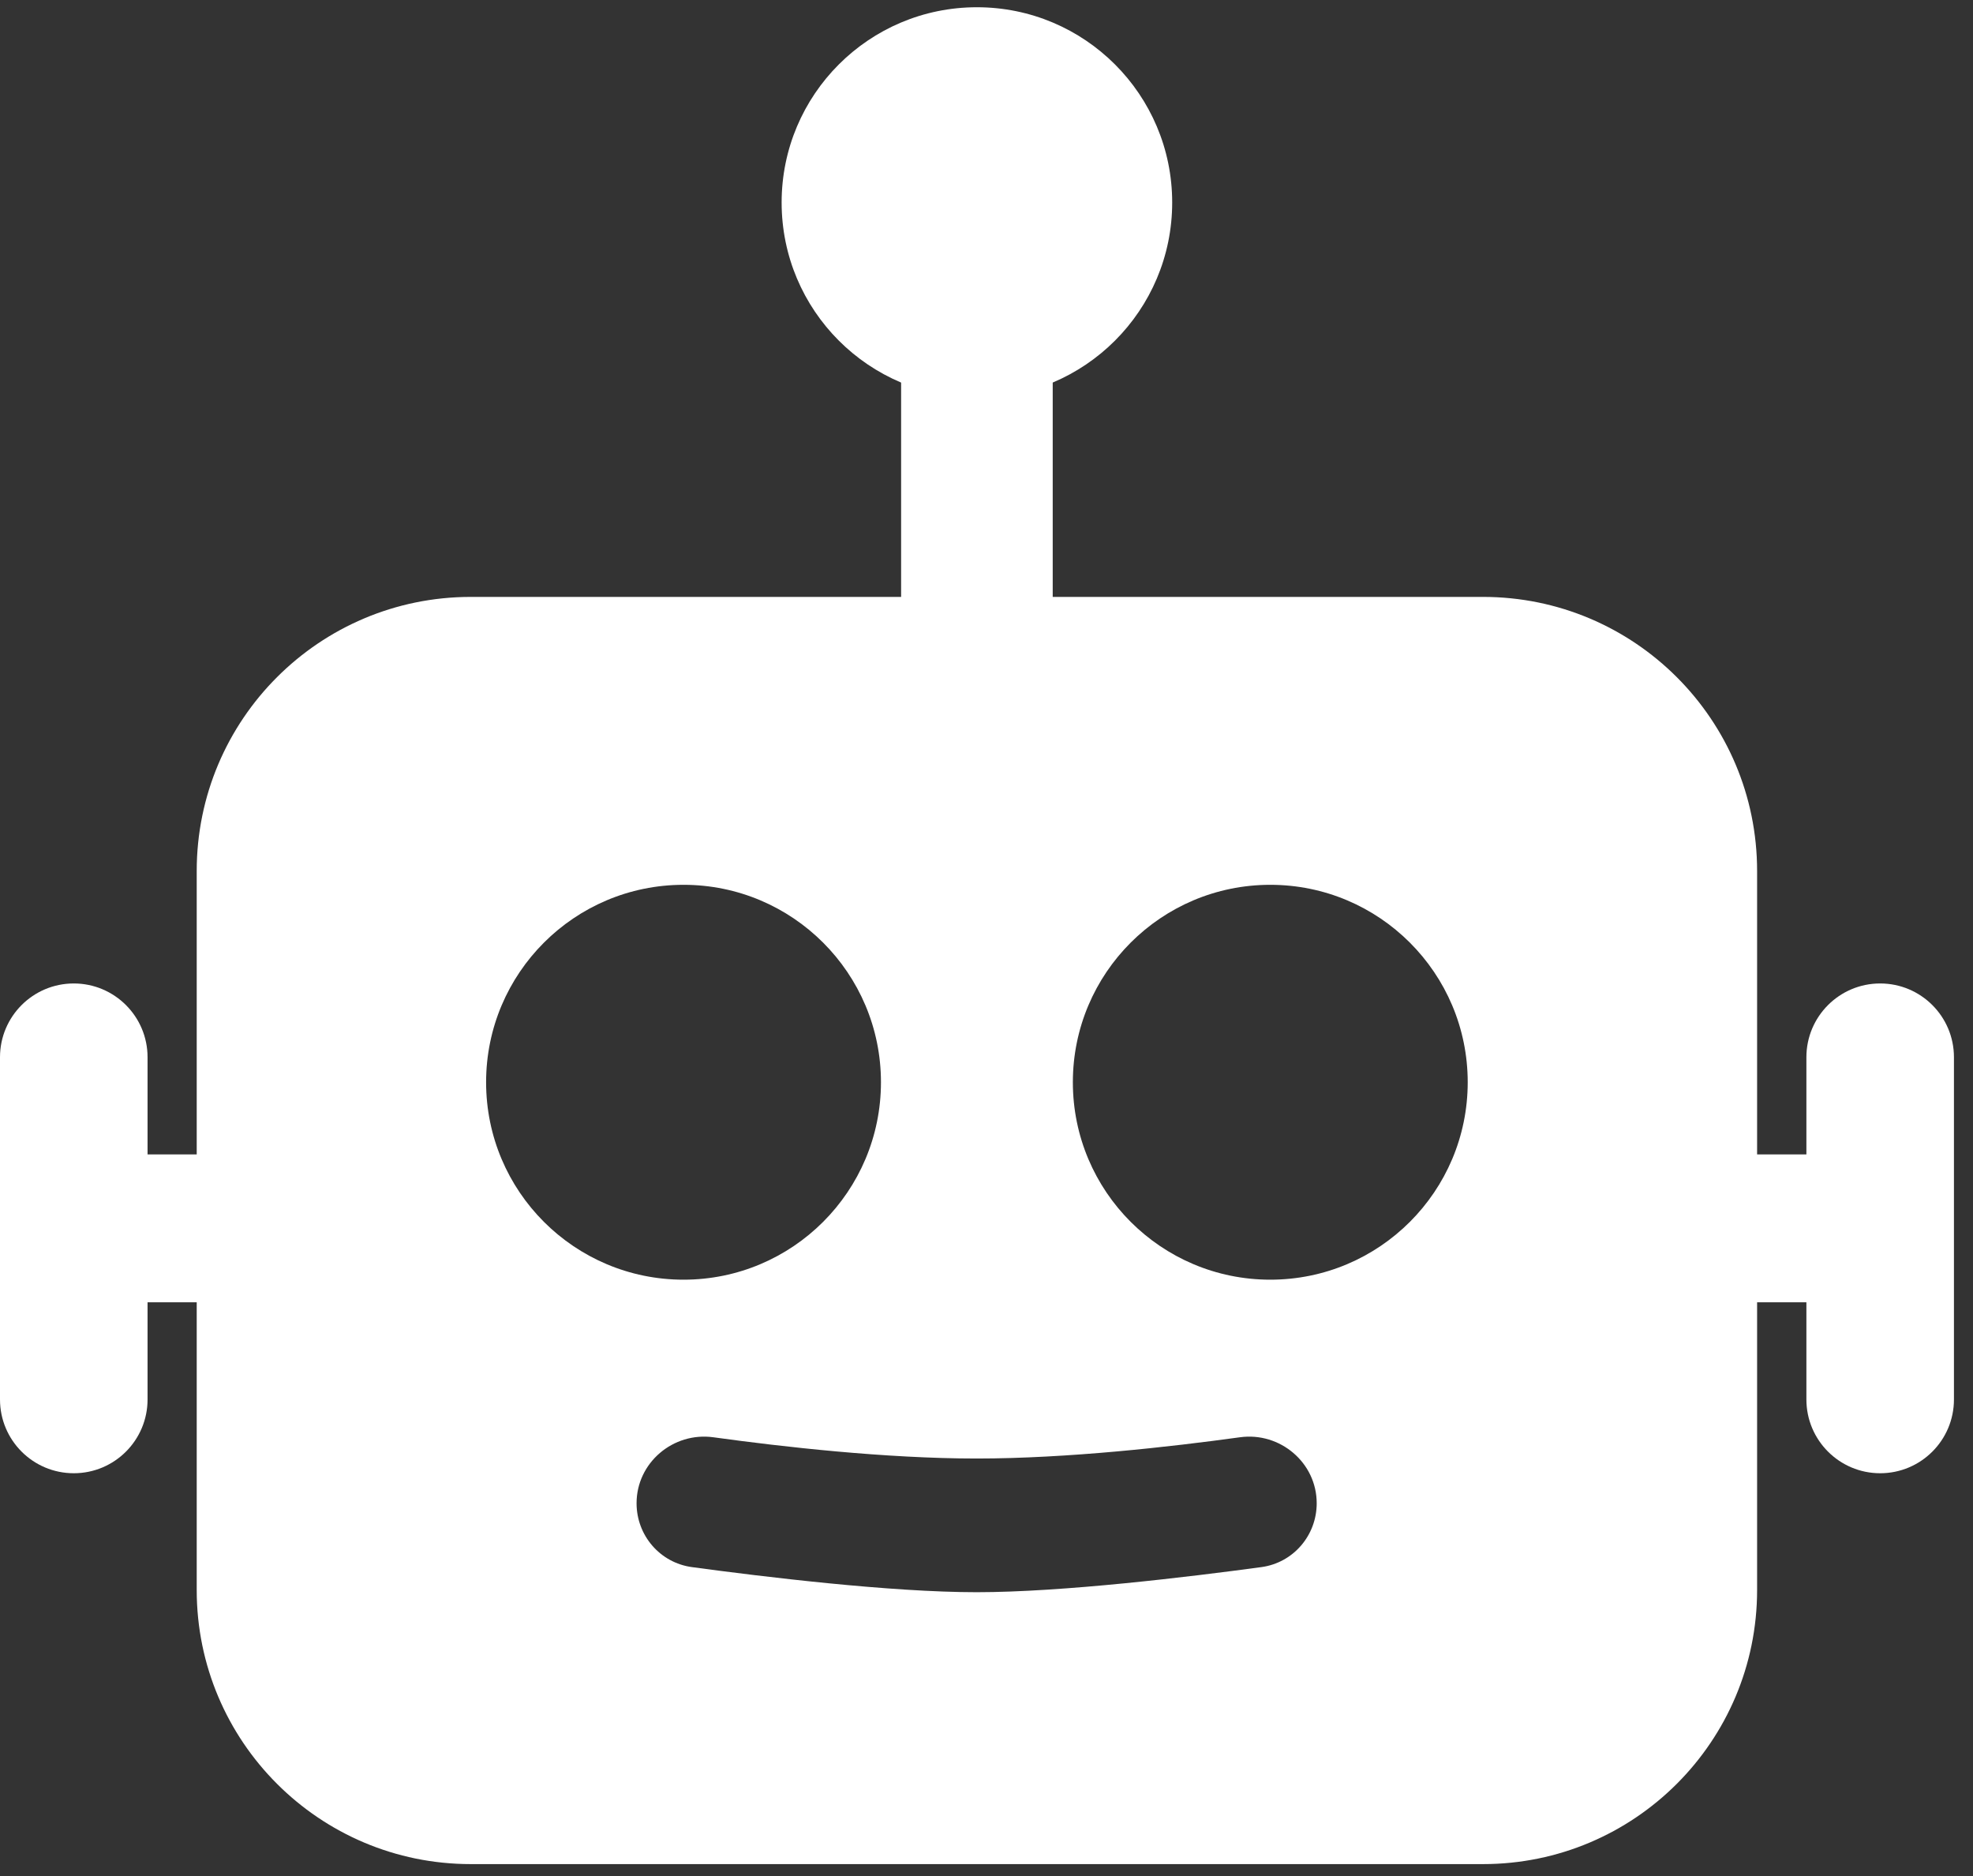 <svg width="61" height="58" viewBox="0 0 61 58" fill="none" xmlns="http://www.w3.org/2000/svg">
<rect x="0" y="0" width="61" height="58" fill="#333333" stroke="none"/>
<path d="M55.849 32.686C55.849 31.426 56.871 30.405 58.13 30.405C59.39 30.405 60.411 31.426 60.411 32.686V43.266C60.411 44.526 59.39 45.547 58.13 45.547C56.871 45.547 55.849 44.526 55.849 43.266V32.686Z" fill="white"/>
<path d="M52.703 35.69H57.266V40.262H52.703V35.69Z" fill="white"/>
<path d="M4.562 32.686C4.562 31.426 3.541 30.405 2.281 30.405C1.021 30.405 0 31.426 0 32.686V43.266C0 44.526 1.021 45.547 2.281 45.547C3.541 45.547 4.562 44.526 4.562 43.266V32.686Z" fill="white"/>
<path d="M7.8 35.69H3.238V40.262H7.8V35.69Z" fill="white"/>
<path d="M36.241 6.261C36.241 9.596 33.538 12.299 30.203 12.299C26.869 12.299 24.166 9.596 24.166 6.261C24.166 2.927 26.869 0.224 30.203 0.224C33.538 0.224 36.241 2.927 36.241 6.261Z" fill="white"/>
<path d="M27.86 10.627H32.547V19.988H27.86V10.627Z" fill="white"/>
<path fill-rule="evenodd" clip-rule="evenodd" d="M14.556 18.454C9.876 18.454 6.082 22.248 6.082 26.928V49.157C6.082 53.837 9.876 57.631 14.556 57.631H45.85C50.531 57.631 54.325 53.837 54.325 49.157V26.928C54.325 22.248 50.531 18.454 45.85 18.454H14.556ZM21.133 39.563C24.504 39.563 27.237 36.831 27.237 33.459C27.237 30.088 24.504 27.355 21.133 27.355C17.762 27.355 15.029 30.088 15.029 33.459C15.029 36.831 17.762 39.563 21.133 39.563ZM45.378 33.459C45.378 36.831 42.645 39.563 39.274 39.563C35.903 39.563 33.17 36.831 33.17 33.459C33.17 30.088 35.903 27.355 39.274 27.355C42.645 27.355 45.378 30.088 45.378 33.459ZM22.056 44.435C20.814 44.264 19.681 45.221 19.681 46.475C19.681 47.47 20.406 48.315 21.392 48.449C23.617 48.751 27.533 49.225 30.195 49.225C32.858 49.225 36.774 48.751 38.999 48.449C39.985 48.315 40.709 47.47 40.709 46.475C40.709 45.221 39.577 44.264 38.335 44.435C36.212 44.728 33.012 45.092 30.195 45.092C27.379 45.092 24.178 44.728 22.056 44.435Z" fill="white"/>
</svg>
